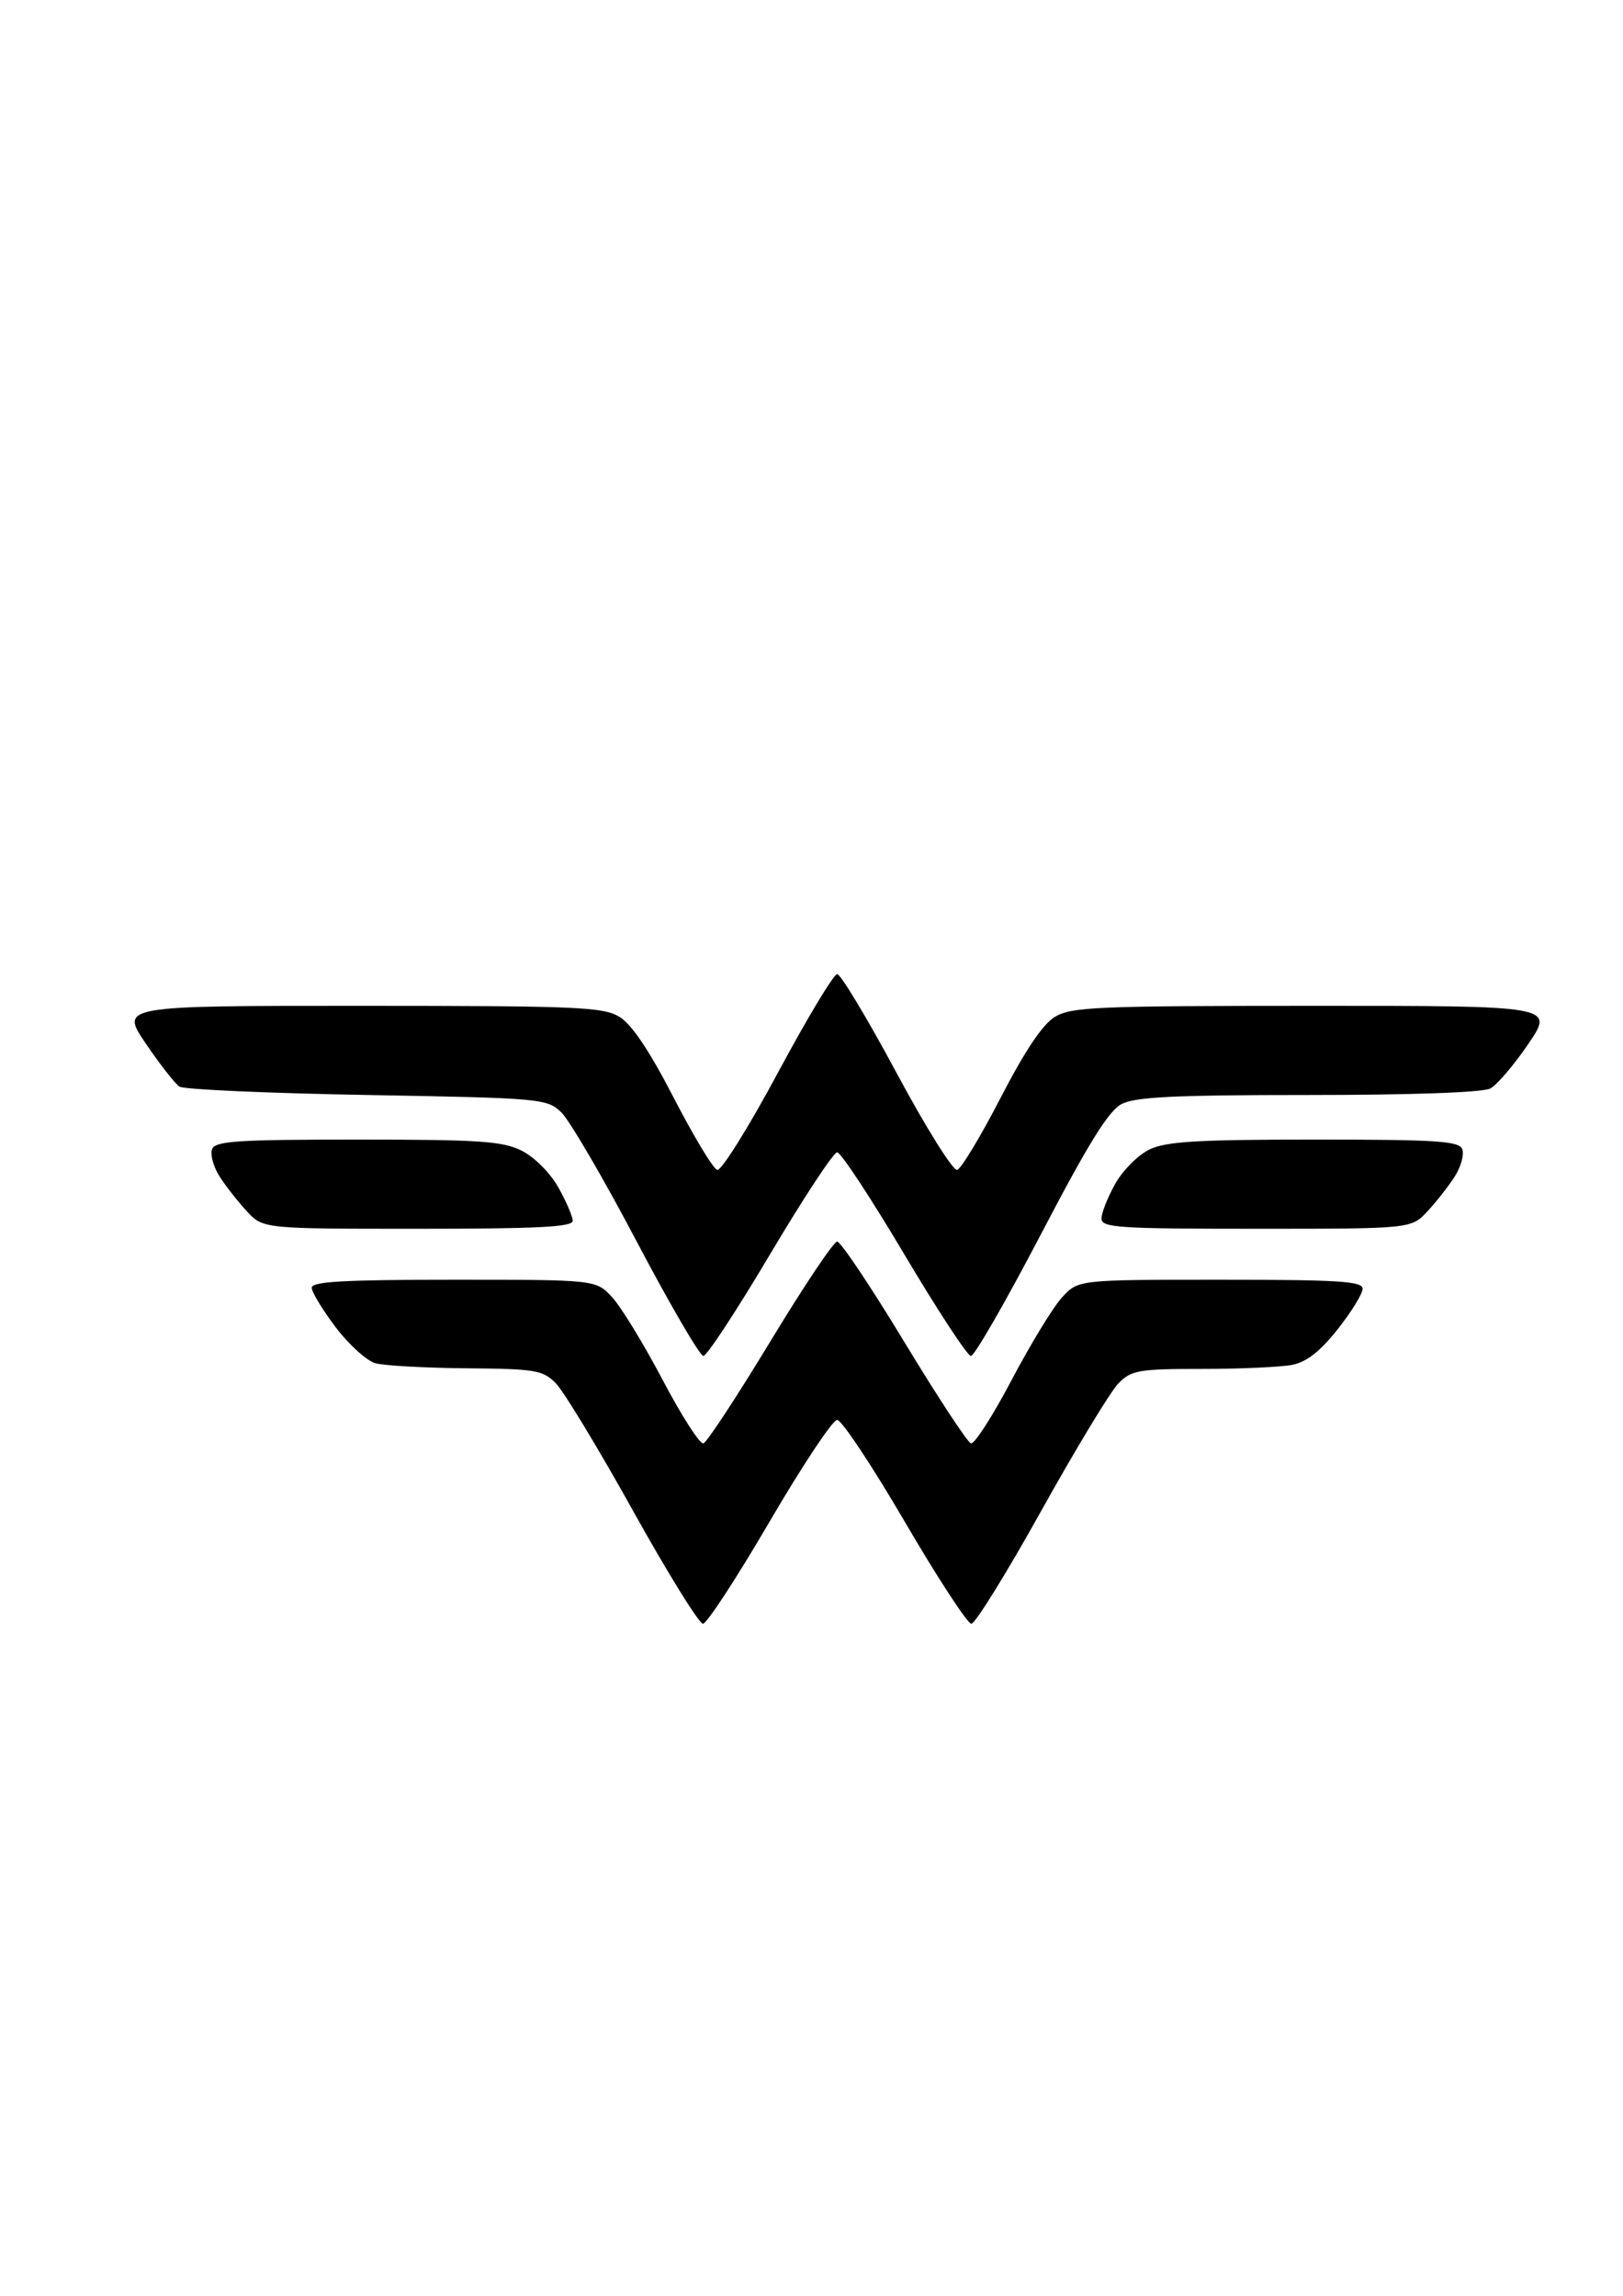 <?xml version="1.0" encoding="UTF-8" standalone="no"?>
<!-- Created with Inkscape (http://www.inkscape.org/) -->

<svg
   width="210mm"
   height="297mm"
   viewBox="0 0 210 297"
   version="1.1"
   id="svg1"
   xml:space="preserve"
   xmlns="http://www.w3.org/2000/svg"
   xmlns:svg="http://www.w3.org/2000/svg"><defs
     id="defs1" /><g
     id="layer1"><path
       style="fill:#000000"
       d="m 81.902,195.429 c -4.48,-8.046 -8.974,-15.463 -9.986,-16.483 -1.691,-1.703 -2.634,-1.861 -11.562,-1.936 -5.347,-0.045 -10.645,-0.339 -11.774,-0.653 -1.129,-0.314 -3.445,-2.41 -5.147,-4.657 -1.702,-2.247 -3.096,-4.549 -3.098,-5.116 -0.003,-0.793 4.221,-1.03 18.385,-1.03 18.389,0 18.389,0 20.487,2.266 1.154,1.247 4.097,6.066 6.541,10.709 2.444,4.643 4.814,8.33 5.267,8.193 0.453,-0.138 4.347,-6.068 8.653,-13.178 4.306,-7.11 8.2,-12.928 8.653,-12.928 0.453,0 4.347,5.818 8.653,12.928 4.306,7.11 8.2,13.041 8.653,13.178 0.453,0.138 2.824,-3.549 5.267,-8.193 2.444,-4.643 5.387,-9.463 6.541,-10.709 2.098,-2.266 2.098,-2.266 20.487,-2.266 15.276,0 18.389,0.197 18.389,1.162 0,0.639 -1.45,2.997 -3.223,5.239 -2.257,2.855 -4.017,4.236 -5.872,4.607 -1.457,0.291 -6.699,0.53 -11.649,0.53 -8.238,0 -9.156,0.157 -10.841,1.854 -1.013,1.02 -5.506,8.437 -9.986,16.483 -4.48,8.046 -8.555,14.629 -9.055,14.629 -0.5,0 -4.374,-5.934 -8.61,-13.186 -4.235,-7.252 -8.175,-13.186 -8.756,-13.186 -0.58,0 -4.521,5.934 -8.756,13.186 -4.235,7.252 -8.11,13.186 -8.61,13.186 -0.5,0 -4.575,-6.583 -9.055,-14.629 z m 0.46,-34.862 c -4.306,-8.172 -8.693,-15.678 -9.748,-16.68 -1.863,-1.768 -2.594,-1.833 -25.136,-2.233 -12.77,-0.227 -23.683,-0.713 -24.252,-1.081 -0.569,-0.368 -2.53,-2.871 -4.357,-5.563 -3.323,-4.894 -3.323,-4.894 27.819,-4.889 28.172,0.004 31.366,0.141 33.489,1.442 1.575,0.965 3.88,4.409 7.005,10.466 2.562,4.965 5.088,9.158 5.614,9.316 0.526,0.158 4.049,-5.476 7.829,-12.521 3.78,-7.045 7.244,-12.808 7.697,-12.808 0.453,0 3.917,5.764 7.697,12.808 3.78,7.045 7.304,12.679 7.829,12.521 0.526,-0.158 3.052,-4.35 5.614,-9.316 3.125,-6.057 5.43,-9.501 7.005,-10.466 2.123,-1.301 5.317,-1.438 33.489,-1.442 31.142,-0.004 31.142,-0.004 27.797,4.921 -1.84,2.709 -4.054,5.305 -4.921,5.769 -0.962,0.515 -10.123,0.844 -23.512,0.844 -17.291,0 -22.412,0.247 -24.188,1.165 -1.694,0.876 -4.29,5.064 -10.467,16.888 -4.518,8.647 -8.585,15.716 -9.038,15.708 -0.453,-0.008 -4.34,-5.938 -8.638,-13.179 -4.298,-7.241 -8.199,-13.165 -8.669,-13.165 -0.47,0 -4.371,5.924 -8.669,13.165 -4.298,7.241 -8.185,13.17 -8.638,13.177 -0.453,0.007 -4.347,-6.674 -8.653,-14.846 z m -50.424,-3.872 c -1.159,-1.247 -2.753,-3.283 -3.541,-4.526 -0.788,-1.243 -1.219,-2.819 -0.957,-3.503 0.405,-1.056 3.235,-1.242 18.84,-1.241 15.836,10e-4 18.758,0.2 21.235,1.442 1.633,0.819 3.672,2.863 4.725,4.738 1.019,1.813 1.859,3.76 1.867,4.327 0.01,0.796 -4.536,1.03 -20.024,1.03 -20.037,0 -20.037,0 -22.145,-2.266 z m 110.586,0.936 c 0,-0.732 0.802,-2.758 1.783,-4.503 0.981,-1.745 2.984,-3.743 4.451,-4.439 2.155,-1.023 6.252,-1.266 21.319,-1.266 15.86,0 18.722,0.186 19.127,1.243 0.262,0.683 -0.168,2.26 -0.957,3.503 -0.788,1.243 -2.382,3.28 -3.541,4.526 -2.108,2.266 -2.108,2.266 -22.145,2.266 -17.89,0 -20.037,-0.143 -20.037,-1.33 z"
       id="path9" /></g></svg>
